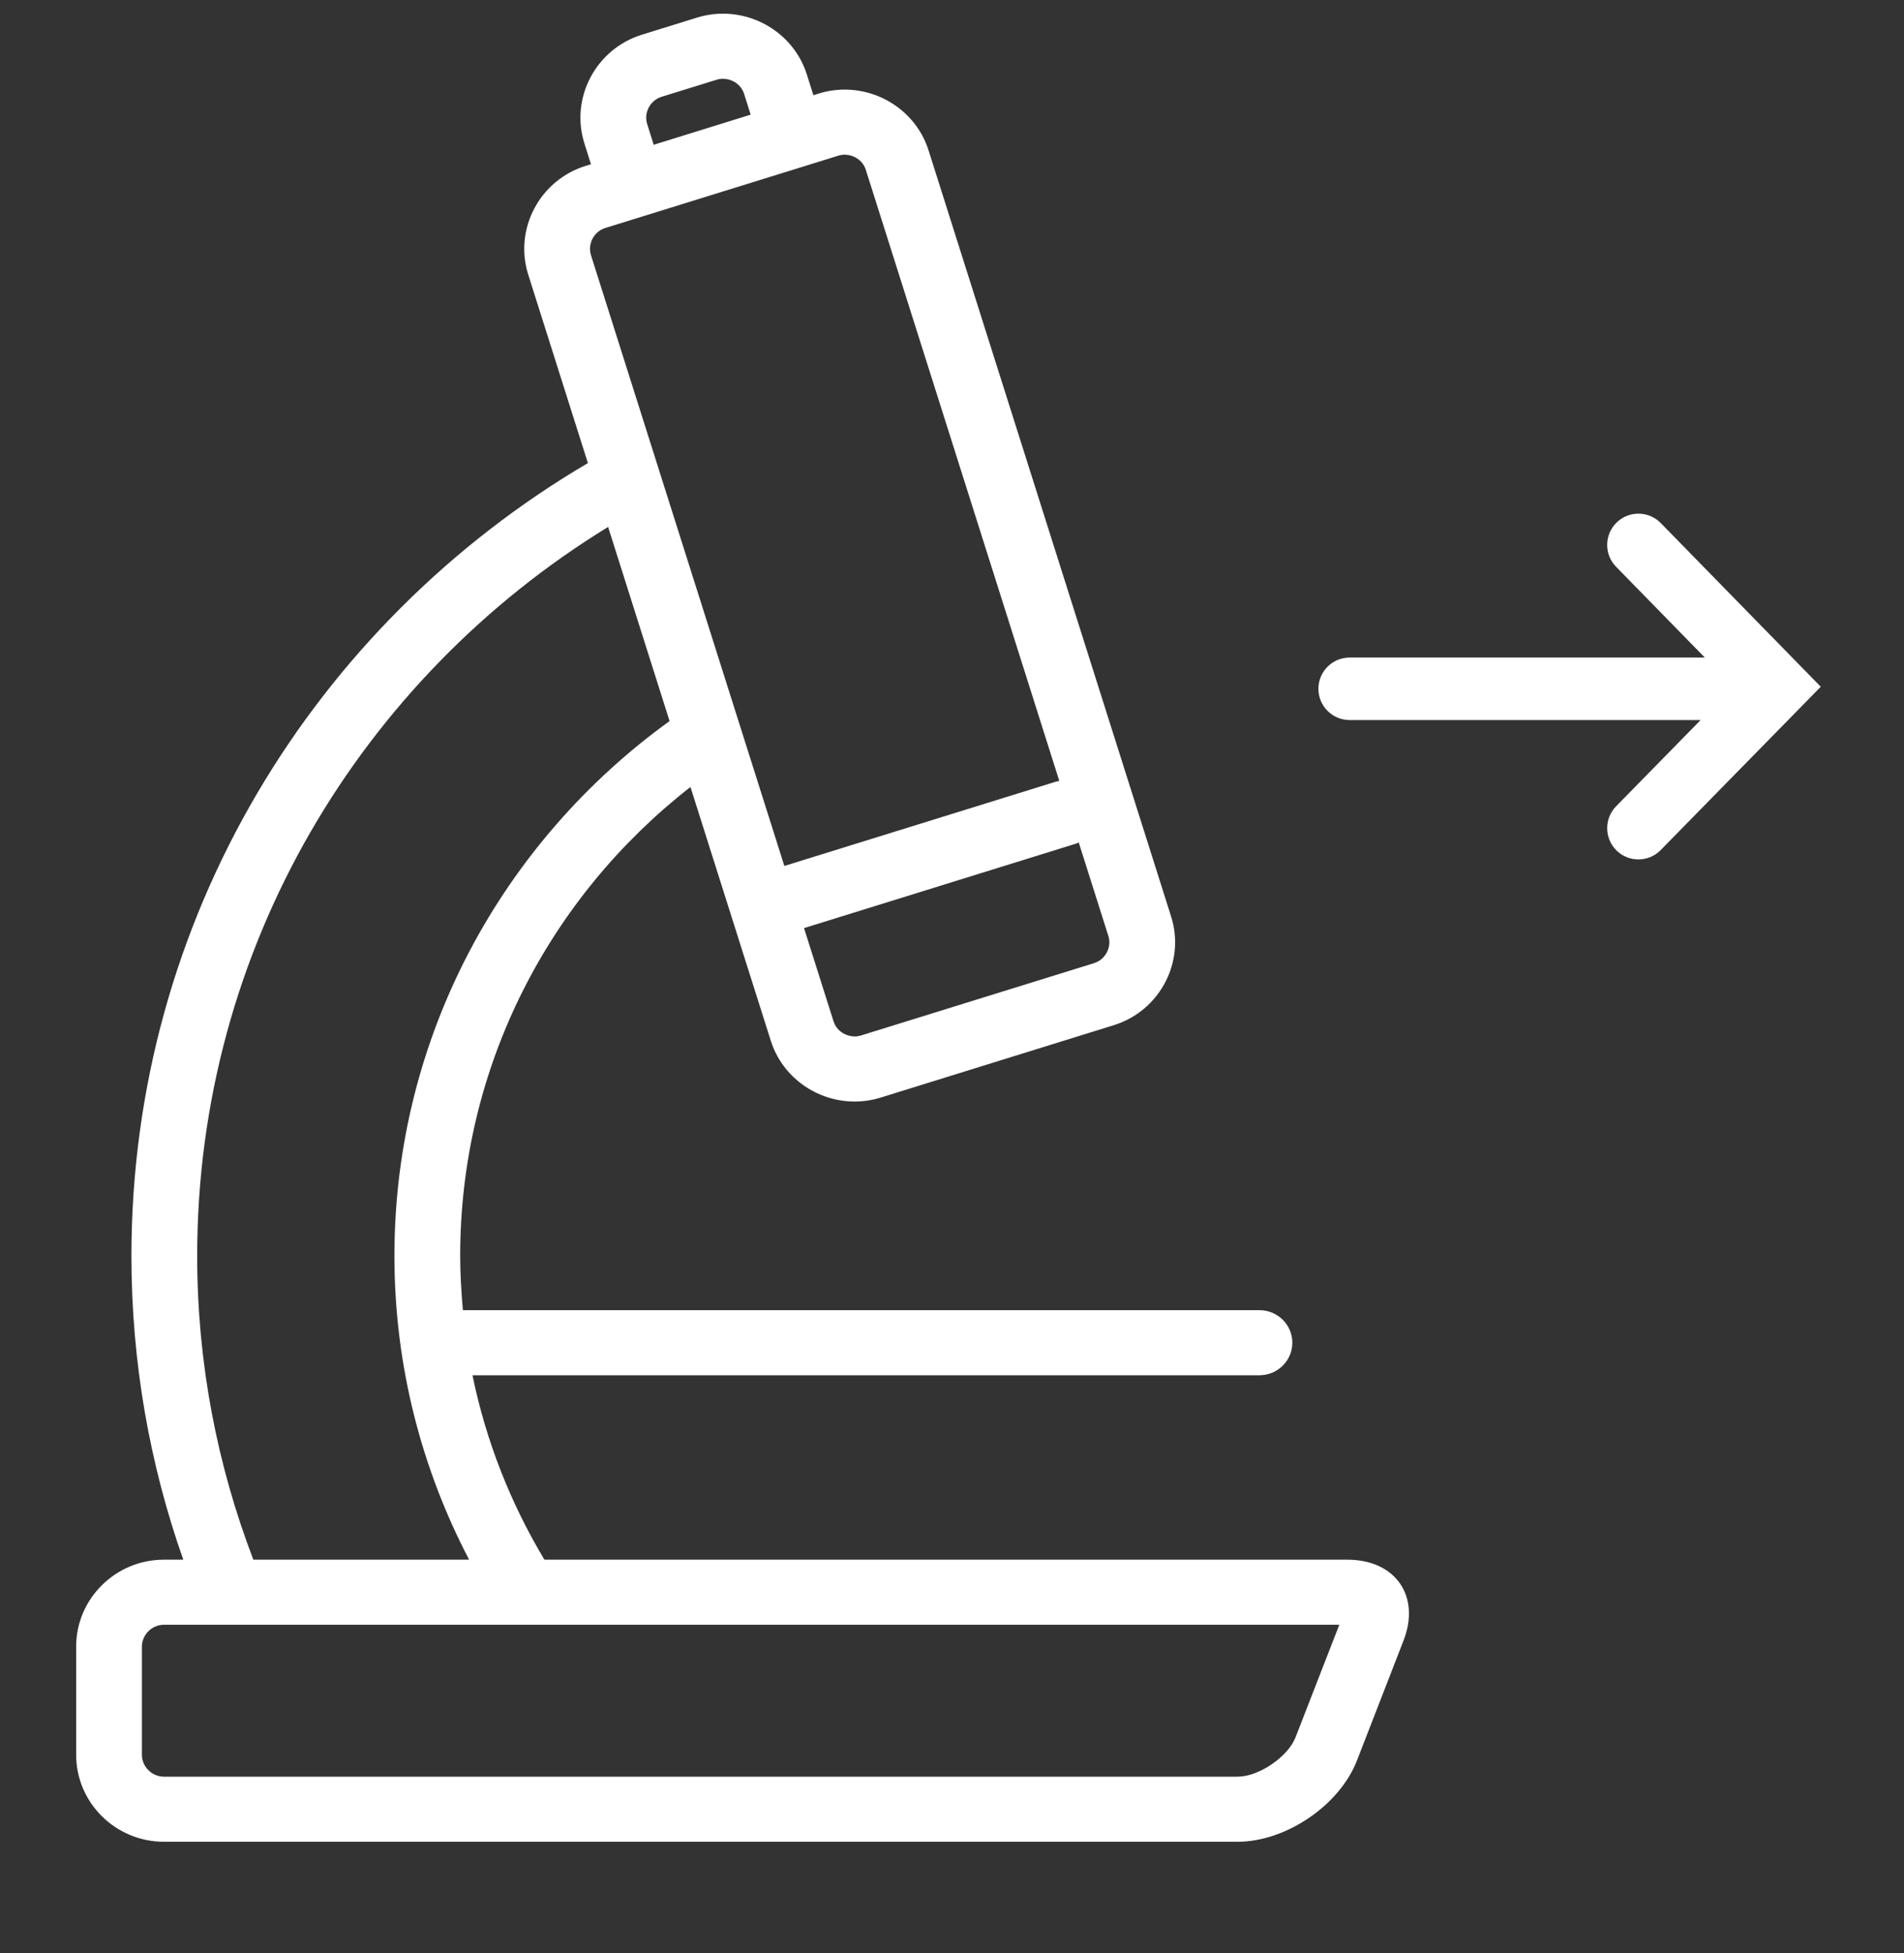 <?xml version="1.0" encoding="UTF-8"?>
<svg width="39px" height="40px" viewBox="0 0 39 40" version="1.1" xmlns="http://www.w3.org/2000/svg" xmlns:xlink="http://www.w3.org/1999/xlink">
    <rect x="0" y="0" width="39" height="40" fill="#333333" stroke="none"/>
    <!-- Generator: Sketch 50.2 (55047) - http://www.bohemiancoding.com/sketch -->
    <title>Category Icon/Zen Blue Connector</title>
    <desc>Created with Sketch.</desc>
    <defs></defs>
    <g id="Symbols" stroke="none" stroke-width="1" fill="none" fill-rule="evenodd">
        <g id="Runner-Overlay---Define-Workflow-Input-Test-Files" transform="translate(-502, -281)" fill="#FFFFFF" fill-rule="nonzero">
            <g id="Group" transform="translate(476, 259)">
                <g id="Category-Icon/Zen-Blue-Connector" transform="translate(25, 21)">
                    <path d="M28.597,32.943 L12.151,32.943 C11.461,31.791 10.956,30.521 10.678,29.166 L26.797,29.166 C27.169,29.166 27.471,28.868 27.471,28.499 C27.471,28.131 27.169,27.833 26.797,27.833 L10.482,27.833 C10.449,27.466 10.426,27.097 10.426,26.722 C10.426,22.823 12.27,19.357 15.143,17.118 L16.788,22.314 C17.028,23.072 17.741,23.56 18.505,23.56 C18.682,23.56 18.861,23.534 19.039,23.479 L23.812,21.997 C24.754,21.706 25.284,20.703 24.988,19.77 L20.02,4.08 C19.78,3.323 19.067,2.835 18.303,2.835 C18.126,2.835 17.947,2.861 17.77,2.916 L17.661,2.95 L17.527,2.526 C17.287,1.768 16.574,1.28 15.81,1.28 C15.633,1.28 15.453,1.306 15.276,1.361 L14.147,1.711 C13.205,2.004 12.675,3.006 12.971,3.939 L13.105,4.364 L12.997,4.397 C12.054,4.689 11.525,5.692 11.82,6.625 L13.042,10.484 C7.447,13.774 3.692,19.812 3.692,26.722 C3.692,28.9 4.067,30.994 4.754,32.943 L4.356,32.943 C3.368,32.943 2.56,33.743 2.56,34.721 L2.56,36.942 C2.56,37.92 3.368,38.72 4.356,38.72 L26.352,38.72 C27.34,38.72 28.438,37.973 28.793,37.061 L29.748,34.602 C30.103,33.69 29.585,32.943 28.597,32.943 Z M23.671,20.507 C23.638,20.568 23.561,20.679 23.409,20.726 L18.636,22.207 C18.593,22.22 18.549,22.227 18.505,22.227 C18.345,22.227 18.14,22.129 18.073,21.916 L17.469,20.008 L23.037,18.279 C23.058,18.273 23.077,18.262 23.096,18.254 L23.703,20.169 C23.751,20.319 23.703,20.445 23.671,20.507 Z M14.256,3.54 C14.183,3.31 14.318,3.055 14.549,2.983 L15.679,2.633 C15.722,2.62 15.766,2.613 15.81,2.613 C15.97,2.613 16.174,2.71 16.242,2.924 L16.376,3.348 L14.39,3.965 L14.256,3.54 Z M13.137,5.888 C13.17,5.826 13.247,5.716 13.399,5.669 L18.173,4.188 C18.215,4.175 18.259,4.168 18.303,4.168 C18.463,4.168 18.667,4.265 18.735,4.479 L22.698,16.994 C22.677,16.999 22.655,17.001 22.634,17.007 L17.066,18.735 L13.105,6.226 C13.058,6.076 13.105,5.95 13.137,5.888 Z M5.039,26.722 C5.038,20.411 8.407,14.887 13.456,11.792 L14.715,15.768 C11.303,18.231 9.079,22.22 9.079,26.721 C9.079,28.963 9.634,31.079 10.609,32.943 L6.189,32.943 C5.449,31.009 5.039,28.915 5.039,26.722 Z M27.536,36.583 C27.381,36.981 26.784,37.387 26.353,37.387 L4.356,37.387 C4.113,37.387 3.907,37.183 3.907,36.942 L3.907,34.721 C3.907,34.48 4.113,34.276 4.356,34.276 L28.433,34.276 L27.536,36.583 Z" id="Shape"></path>
                    <path d="M35.834,15.747 L28.645,15.747 C28.292,15.747 28.005,15.46 28.005,15.107 C28.005,14.754 28.292,14.467 28.645,14.467 L35.92,14.467 L34.102,12.607 C33.855,12.355 33.86,11.949 34.113,11.702 C34.365,11.455 34.771,11.46 35.018,11.713 L38.295,15.065 L35.017,18.409 C34.77,18.662 34.364,18.666 34.112,18.419 C33.86,18.171 33.856,17.766 34.103,17.513 L35.834,15.747 Z" id="Combined-Shape"></path>
                </g>
            </g>
        </g>
    </g>
</svg>